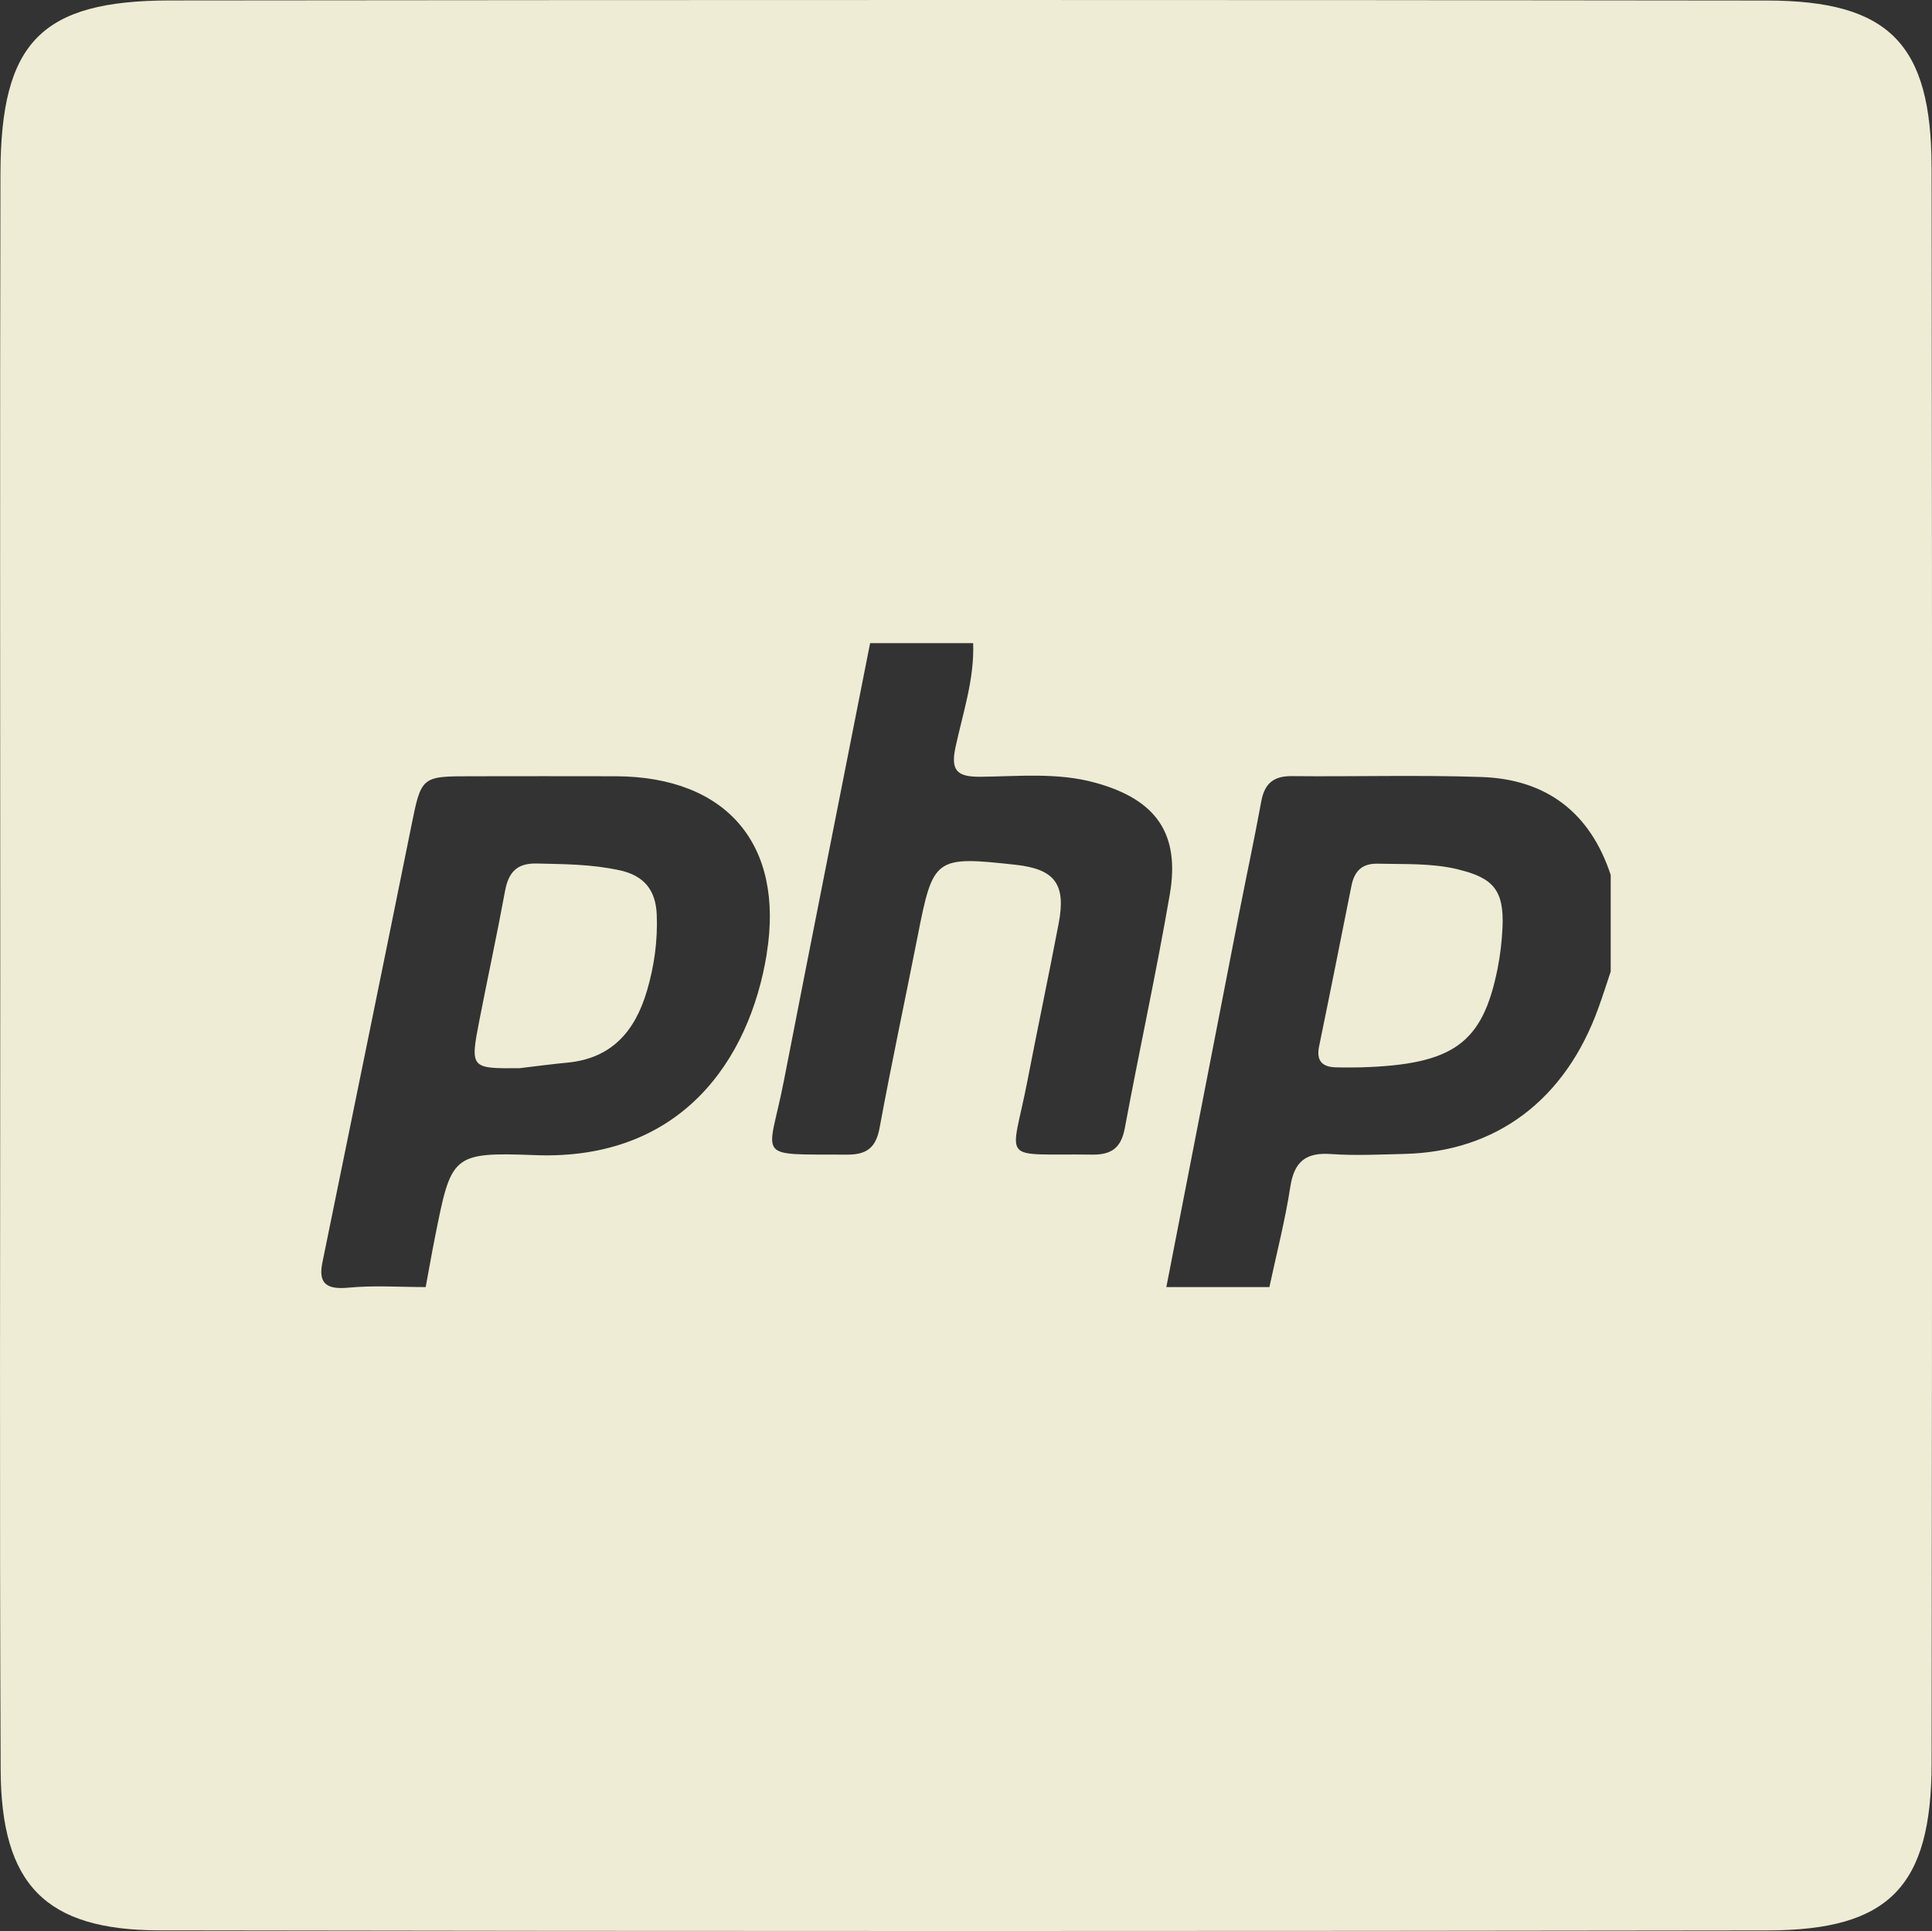 <?xml version="1.0" encoding="UTF-8"?>
<svg id="Layer_1" data-name="Layer 1" xmlns="http://www.w3.org/2000/svg" viewBox="0 0 300 299.89">
  <rect x="0" y="0" width="300" height="299.89" fill="#333333" stroke="none"/>
  <defs>
    <style>
      .cls-1 {
        fill: #eeecd4;
        stroke-width: 0px;
      }
    </style>
  </defs>
  <path class="cls-1" d="m96.18,135.15c-4.26-.94-8.55-.95-12.86-1.05-3.16-.07-4.39,1.47-4.91,4.34-1.23,6.68-2.67,13.33-3.97,20-1.45,7.47-1.39,7.51,6.21,7.45,2.47-.29,4.93-.63,7.4-.86,6.92-.64,10.56-4.87,12.41-11.16,1.13-3.86,1.68-7.76,1.52-11.79-.15-3.86-1.95-6.09-5.79-6.94Z"/>
  <path class="cls-1" d="m226.33,134.99c-4.11-.97-8.25-.76-12.4-.86-2.49-.06-3.63,1.2-4.08,3.44-1.66,8.31-3.31,16.62-5.02,24.92-.45,2.17.4,3.18,2.5,3.26,1.49.06,2.99.01,3.9.01,14.47-.42,18.98-3.71,21.31-15.31.42-2.11.67-4.28.77-6.43.25-5.76-1.42-7.71-6.99-9.02Z"/>
  <path class="cls-1" d="m299.93,25.95c-.02-19.14-6.61-25.84-25.53-25.87C191.74-.03,109.07-.02,26.41.07,6.38.09.12,6.55.07,26.92c-.1,41.02-.03,82.04-.03,123.06,0,41.61-.12,83.23.06,124.84.07,17.86,6.96,24.93,24.62,24.96,83.26.14,166.52.13,249.78.01,18.83-.03,25.42-6.79,25.44-25.95.1-82.64.1-165.27,0-247.91Zm-180.86,122.13c-2.68,16.62-13.37,32.18-36,31.31-12.95-.5-12.98.02-15.51,12.65-.52,2.61-.97,5.23-1.46,7.84-4,0-8.03-.29-11.99.09-3.46.33-4.77-.67-4.01-4.09,4.58-22.47,9.19-44.93,13.73-67.4,1.6-7.91,1.52-7.93,9.39-7.93,7.49,0,14.97-.03,22.46,0,17.17.1,26.11,10.6,23.38,27.52Zm50.51,31.23c-14.61-.2-12.57,1.6-10.04-11.47,1.58-8.17,3.3-16.31,4.86-24.48,1.15-6.07-.63-8.39-6.68-9.06-12.54-1.38-12.82-1.15-15.21,11-1.96,9.96-4.09,19.89-5.93,29.87-.57,3.07-2.01,4.16-5.04,4.14-14.66-.08-12.23.91-9.84-11.36,4.42-22.7,8.94-45.38,13.41-68.07h16c.21,5.57-1.59,10.82-2.74,16.16-.79,3.66.27,4.62,3.88,4.59,5.97-.06,11.99-.7,17.89.94,9.37,2.6,13.14,7.87,11.5,17.37-2.09,12.13-4.73,24.16-6.98,36.26-.57,3.05-2.05,4.15-5.08,4.11Zm80.53-28.43c-.63,1.88-1.23,3.78-1.91,5.65-5.12,14.25-15.82,22.32-30.08,22.67-3.81.09-7.65.29-11.44.02-3.91-.28-5.72,1.17-6.32,5.09-.81,5.23-2.14,10.39-3.25,15.57h-16c3.75-19.27,7.49-38.53,11.25-57.8,1.15-5.88,2.41-11.74,3.49-17.63.51-2.77,1.9-3.95,4.75-3.92,9.83.1,19.67-.2,29.49.14,10.06.35,16.84,5.54,20.02,15.21v15Z"/>
</svg>